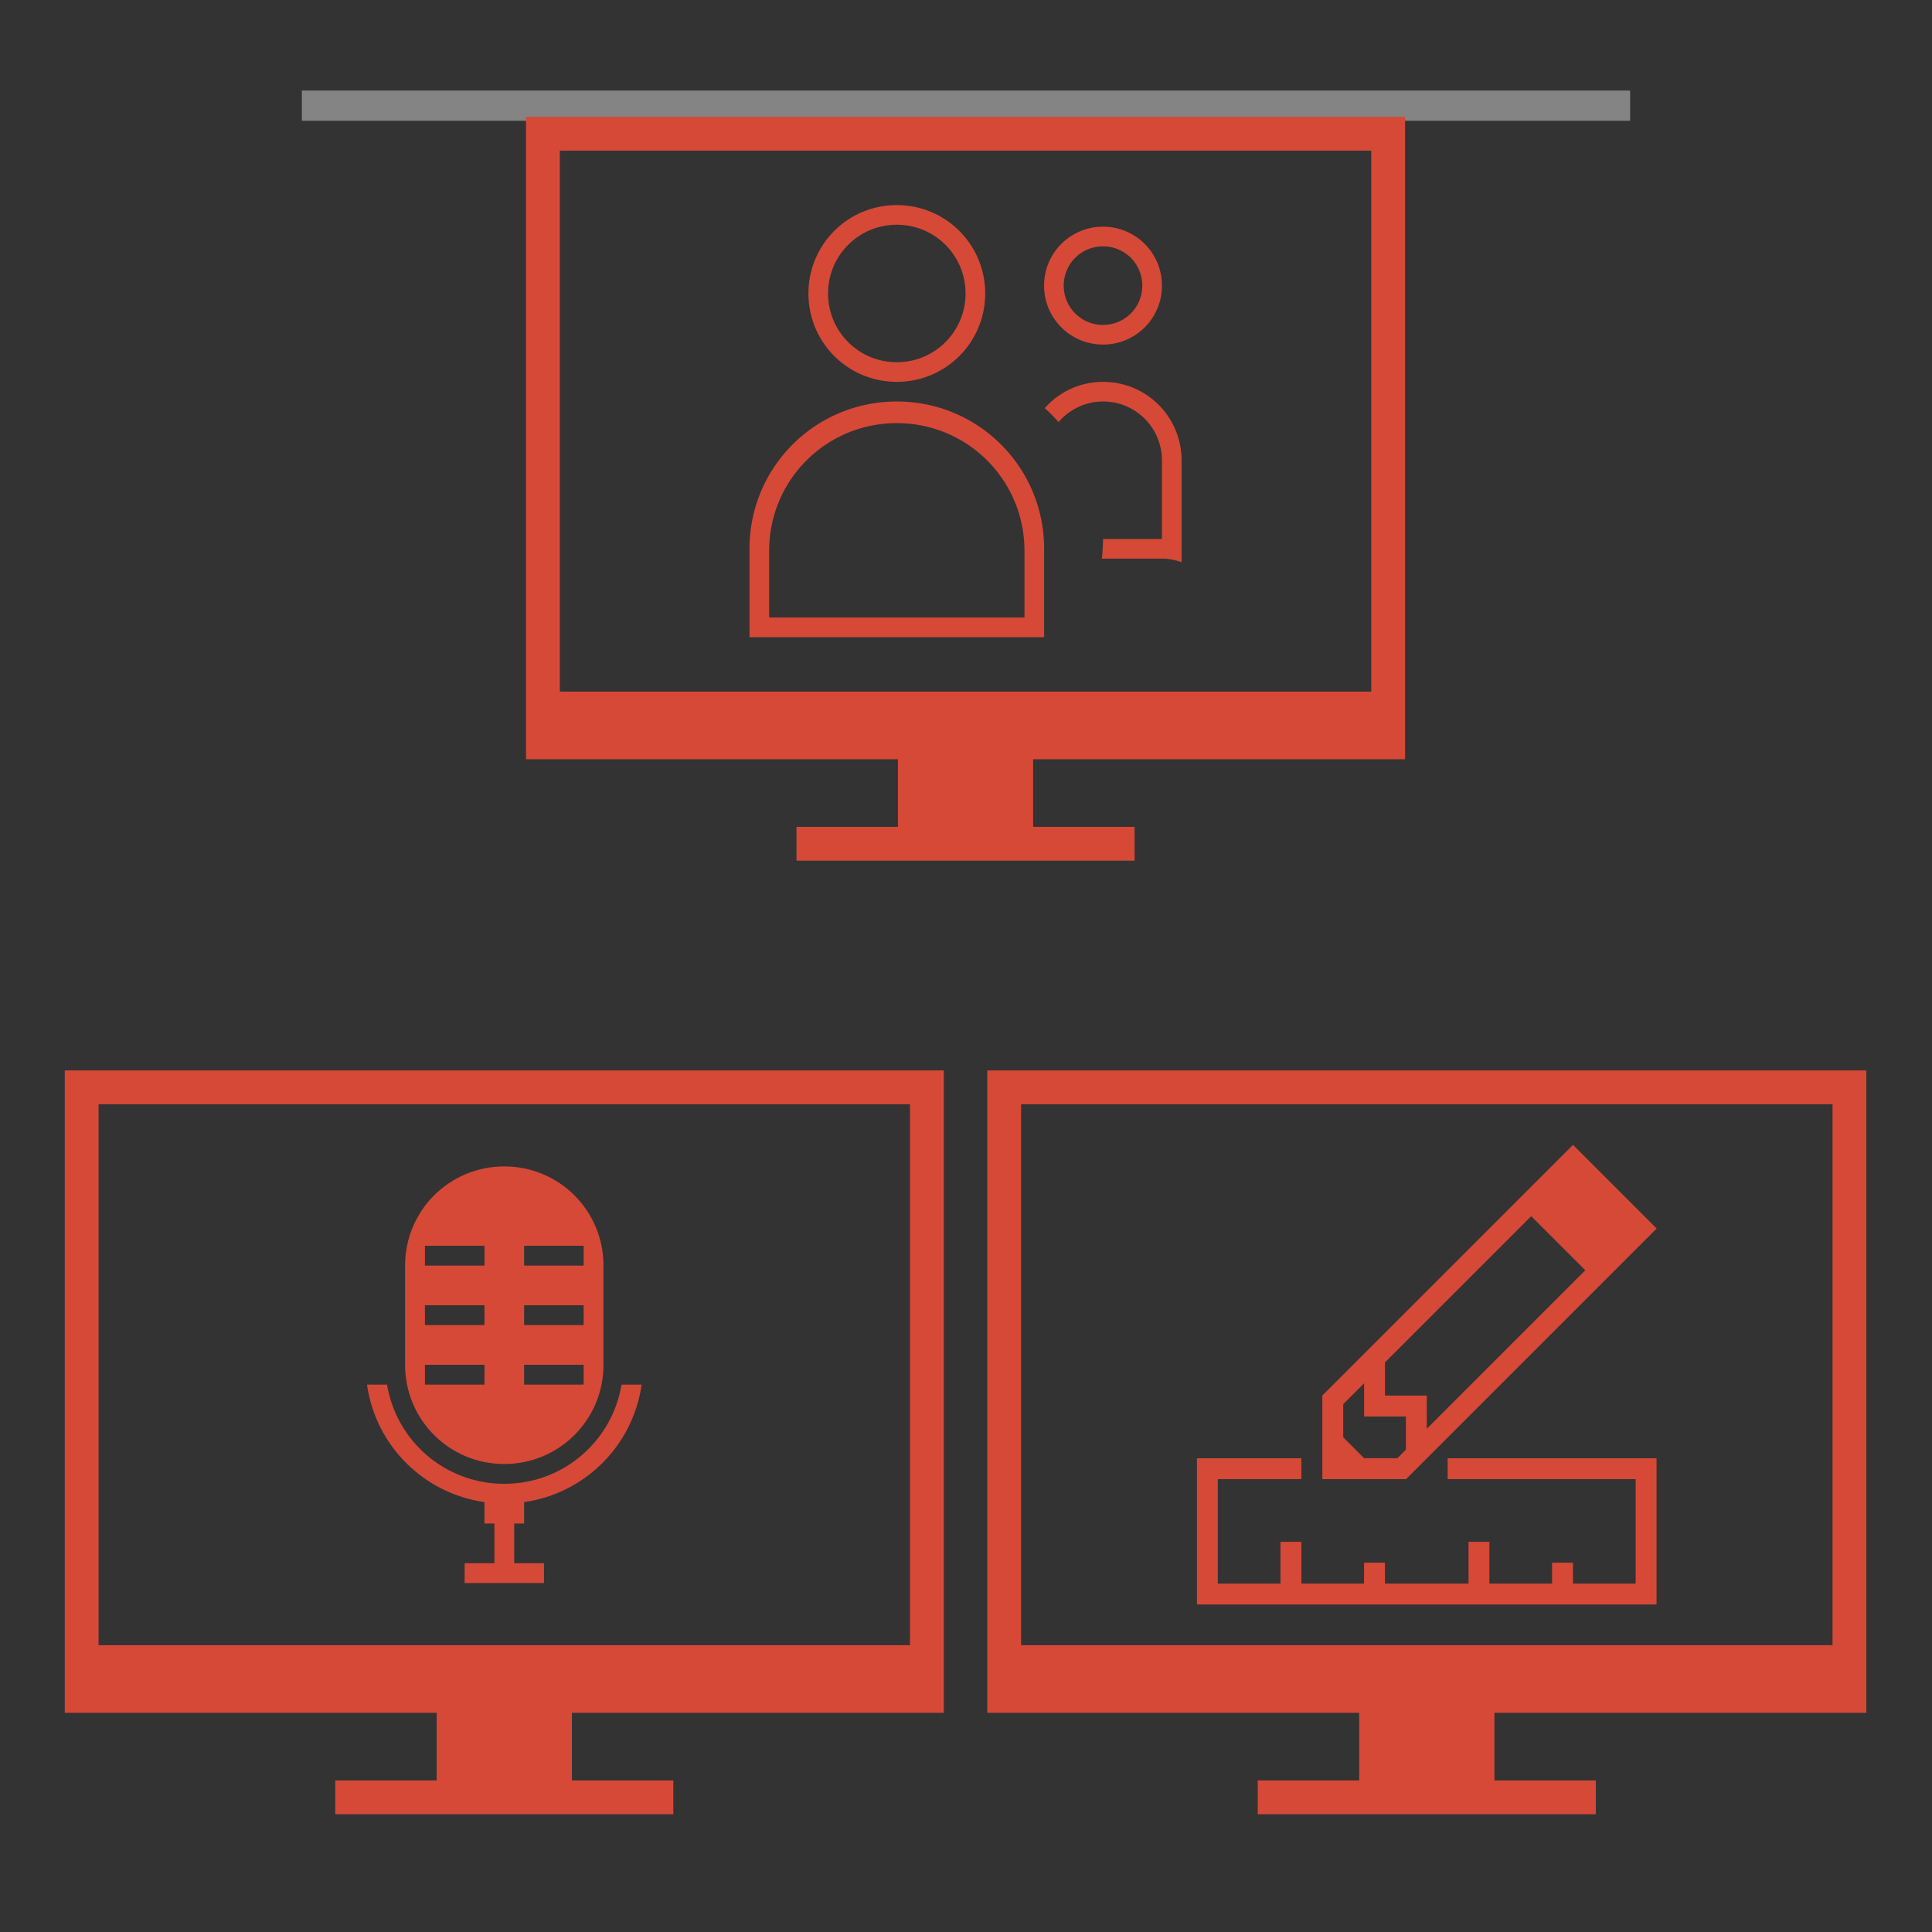 <?xml version="1.0" encoding="UTF-8" standalone="no"?>
<svg
   xmlns:dc="http://purl.org/dc/elements/1.1/"
   xmlns:cc="http://creativecommons.org/ns#"
   xmlns:rdf="http://www.w3.org/1999/02/22-rdf-syntax-ns#"
   xmlns:svg="http://www.w3.org/2000/svg"
   xmlns="http://www.w3.org/2000/svg"
   xmlns:sodipodi="http://sodipodi.sourceforge.net/DTD/sodipodi-0.dtd"
   xmlns:inkscape="http://www.inkscape.org/namespaces/inkscape"
   id="svg2"
   height="64"
   viewBox="0 0 64 64"
   version="1.1"
   width="64"
   inkscape:version="0.91 r13725"
   sodipodi:docname="for-everyone.svg">
  <rect x="0" y="0" width="64" height="64" fill="#333333" stroke="none"/>
  <sodipodi:namedview
     pagecolor="#f9f9f9"
     bordercolor="#666666"
     borderopacity="1"
     objecttolerance="10"
     gridtolerance="10"
     guidetolerance="10"
     inkscape:pageopacity="0"
     inkscape:pageshadow="2"
     inkscape:window-width="1920"
     inkscape:window-height="1006"
     id="namedview12"
     showgrid="false"
     inkscape:zoom="7.375"
     inkscape:cx="55.202856"
     inkscape:cy="21.504126"
     inkscape:window-x="0"
     inkscape:window-y="0"
     inkscape:window-maximized="1"
     inkscape:current-layer="svg2" />
  <defs
     id="defs4" />
  <rect
     id="rect4236"
     style="fill:#f9f9f9;fill-opacity:0.41"
     height="1"
     y="3"
     x="10"
     width="44" />
  <g
     id="g4140"
     transform="matrix(1.12,0,0,1.12,2.145,-3.855)">
    <path
       style="color:#2d2d2d;clip-rule:nonzero;display:inline;overflow:visible;visibility:visible;opacity:1;isolation:auto;mix-blend-mode:normal;color-interpolation:sRGB;color-interpolation-filters:linearRGB;solid-color:#2d2d2d;solid-opacity:1;fill:#d64937;fill-opacity:1;fill-rule:nonzero;stroke-width:1;stroke-linecap:butt;stroke-linejoin:miter;stroke-miterlimit:4;stroke-dasharray:none;stroke-dashoffset:0;stroke-opacity:1;color-rendering:auto;image-rendering:auto;shape-rendering:auto;text-rendering:auto;enable-background:accumulate"
       id="rect4224-3"
       d="m 0,35.102 0,1 0,18 1,0 10,0 0,2 -3,0 0,1 3,0 4,0 3,0 0,-1 -3,0 0,-2 11,0 0,-2 0,-17 z m 1,1 24,0 0,16 -24,0 z"
       inkscape:connector-curvature="0" />
    <path
       style="color:#2d2d2d;color-interpolation:sRGB;color-interpolation-filters:linearRGB;fill:#d64937;fill-opacity:1;color-rendering:auto;image-rendering:auto;shape-rendering:auto;text-rendering:auto"
       id="rect4232"
       d="m 13,37.941 c -1.625,0 -2.934,1.308 -2.934,2.934 l 0,2.934 c 0,1.625 1.308,2.934 2.934,2.934 1.625,0 2.934,-1.308 2.934,-2.934 l 0,-2.934 c 0,-1.625 -1.308,-2.934 -2.934,-2.934 z m -2.347,2.347 1.76,0 0,0.587 -1.76,0 0,-0.587 z m 2.934,0 1.76,0 0,0.587 -1.76,0 0,-0.587 z m -2.934,1.76 1.76,0 0,0.587 -1.76,0 0,-0.587 z m 2.934,0 1.76,0 0,0.587 -1.76,0 0,-0.587 z m -2.934,1.76 1.76,0 0,0.587 -1.76,0 0,-0.587 z m 2.934,0 1.76,0 0,0.587 -1.76,0 0,-0.587 z m -4.648,0.587 c 0.257,1.803 1.673,3.218 3.475,3.475 l 0,0.633 0.293,0 0,1.174 -0.88,0 0,0.587 0.88,0 0.587,0 0.88,0 0,-0.587 -0.88,0 0,-1.174 0.293,0 0,-0.633 c 1.802,-0.257 3.218,-1.672 3.475,-3.475 l -0.594,0 C 16.19,46.064 14.75,47.329 13,47.329 c -1.75,0 -3.19,-1.265 -3.468,-2.934 l -0.594,0 z"
       inkscape:connector-curvature="0" />
  </g>
  <g
     id="g4148"
     transform="matrix(1.12,0,0,1.12,-9.855,-3.855)">
    <path
       style="color:#2d2d2d;color-interpolation:sRGB;color-interpolation-filters:linearRGB;fill:#d64937;fill-opacity:1;color-rendering:auto;image-rendering:auto;shape-rendering:auto;text-rendering:auto"
       id="rect4224-3-7"
       d="m 38,35.102 0,1 0,18 1,0 10,0 0,2 -3,0 0,1 3,0 4,0 3,0 0,-1 -3,0 0,-2 11,0 0,-2 0,-17 z m 1,1 24,0 0,16 -24,0 z"
       inkscape:connector-curvature="0" />
    <path
       style="fill:#d64937;fill-opacity:1"
       id="rect4132"
       d="m 55.322,37.305 -7.41,7.41 -0.002,0 0,2.476 0.618,0 1.236,0 0.623,0 0,-0.002 7.41,-7.41 -0.001,-0.001 0.001,-0.001 -2.471,-2.471 -10e-4,0.001 -0.001,-0.001 z m -1.235,2.108 1.6,1.6 -4.688,4.688 0,-0.982 -0.618,0 -0.618,0 0,-0.618 0,-0.364 4.324,-4.324 z m -4.942,4.942 0,0.982 0.618,0 0.618,0 0,0.618 0,0.364 -0.253,0.253 -0.982,0 -0.618,-0.618 0,-0.982 0.618,-0.618 z m -4.943,2.218 0,0.618 0,3.089 0,0.618 12.975,0 0.618,0 0,-3.707 0,-0.618 -6.179,0 0,0.618 5.561,0 0,3.089 -1.854,0 0,-0.618 -0.618,0 0,0.618 -1.854,0 0,-1.236 -0.618,0 0,1.236 -2.471,0 0,-0.618 -0.618,0 0,0.618 -1.854,0 0,-1.236 -0.618,0 0,1.236 -1.854,0 0,-3.089 2.471,0 0,-0.618 -3.089,0 z"
       inkscape:connector-curvature="0" />
  </g>
  <g
     id="g4144"
     transform="matrix(1.12,0,0,1.12,-3.855,-3.855)">
    <path
       style="color:#2d2d2d;color-interpolation:sRGB;color-interpolation-filters:linearRGB;fill:#d64937;fill-opacity:1;color-rendering:auto;image-rendering:auto;shape-rendering:auto;text-rendering:auto"
       id="rect4224"
       d="m 19,6.898 0,1 0,18 1,0 10,0 0,2 -3,0 0,1 3,0 4,0 3,0 0,-1 -3,0 0,-2 11,0 0,-2 0,-17 z m 1,1 24,0 0,16 -24,0 z"
       inkscape:connector-curvature="0" />
    <path
       style="color:#2d2d2d;color-interpolation:sRGB;color-interpolation-filters:linearRGB;fill:#d64937;fill-opacity:1;color-rendering:auto;image-rendering:auto;shape-rendering:auto;text-rendering:auto"
       id="rect4170"
       d="m 29.967,9.508 c -1.448,0 -2.614,1.166 -2.614,2.614 0,1.448 1.166,2.614 2.614,2.614 1.448,0 2.614,-1.166 2.614,-2.614 0,-1.448 -1.166,-2.614 -2.614,-2.614 z m 0,0.581 c 1.126,0 2.033,0.907 2.033,2.033 0,1.126 -0.907,2.033 -2.033,2.033 -1.126,0 -2.033,-0.907 -2.033,-2.033 0,-1.126 0.907,-2.033 2.033,-2.033 z m 6.099,0.058 c -0.965,0 -1.743,0.777 -1.743,1.743 0,0.965 0.777,1.743 1.743,1.743 0.965,0 1.743,-0.777 1.743,-1.743 0,-0.965 -0.777,-1.743 -1.743,-1.743 z m 0,0.581 c 0.644,0 1.162,0.518 1.162,1.162 0,0.644 -0.518,1.162 -1.162,1.162 -0.644,0 -1.162,-0.518 -1.162,-1.162 0,-0.644 0.518,-1.162 1.162,-1.162 z m 0,4.008 c -0.689,0 -1.299,0.303 -1.723,0.776 a 5.228,5.228 0 0 1 0.408,0.414 c 0.319,-0.37 0.786,-0.609 1.315,-0.609 0.965,0 1.743,0.777 1.743,1.743 l 0,2.324 -1.743,0 a 5.228,5.228 0 0 1 -0.035,0.581 l 1.778,0 c 0.205,0 0.398,0.041 0.581,0.106 l 0,-0.106 0,-0.581 0,-2.324 c 0,-1.287 -1.036,-2.324 -2.324,-2.324 z m -6.099,0.581 c -2.414,0 -4.357,1.943 -4.357,4.357 l 0,2.033 0,0.581 0.581,0 7.552,0 0.581,0 0,-0.581 0,-2.033 c 0,-2.414 -1.943,-4.357 -4.357,-4.357 z m 0,0.64 c 2.092,0 3.776,1.684 3.776,3.776 l 0,1.974 -7.552,0 0,-1.974 c 0,-2.092 1.684,-3.776 3.776,-3.776 z"
       inkscape:connector-curvature="0" />
  </g>
</svg>
